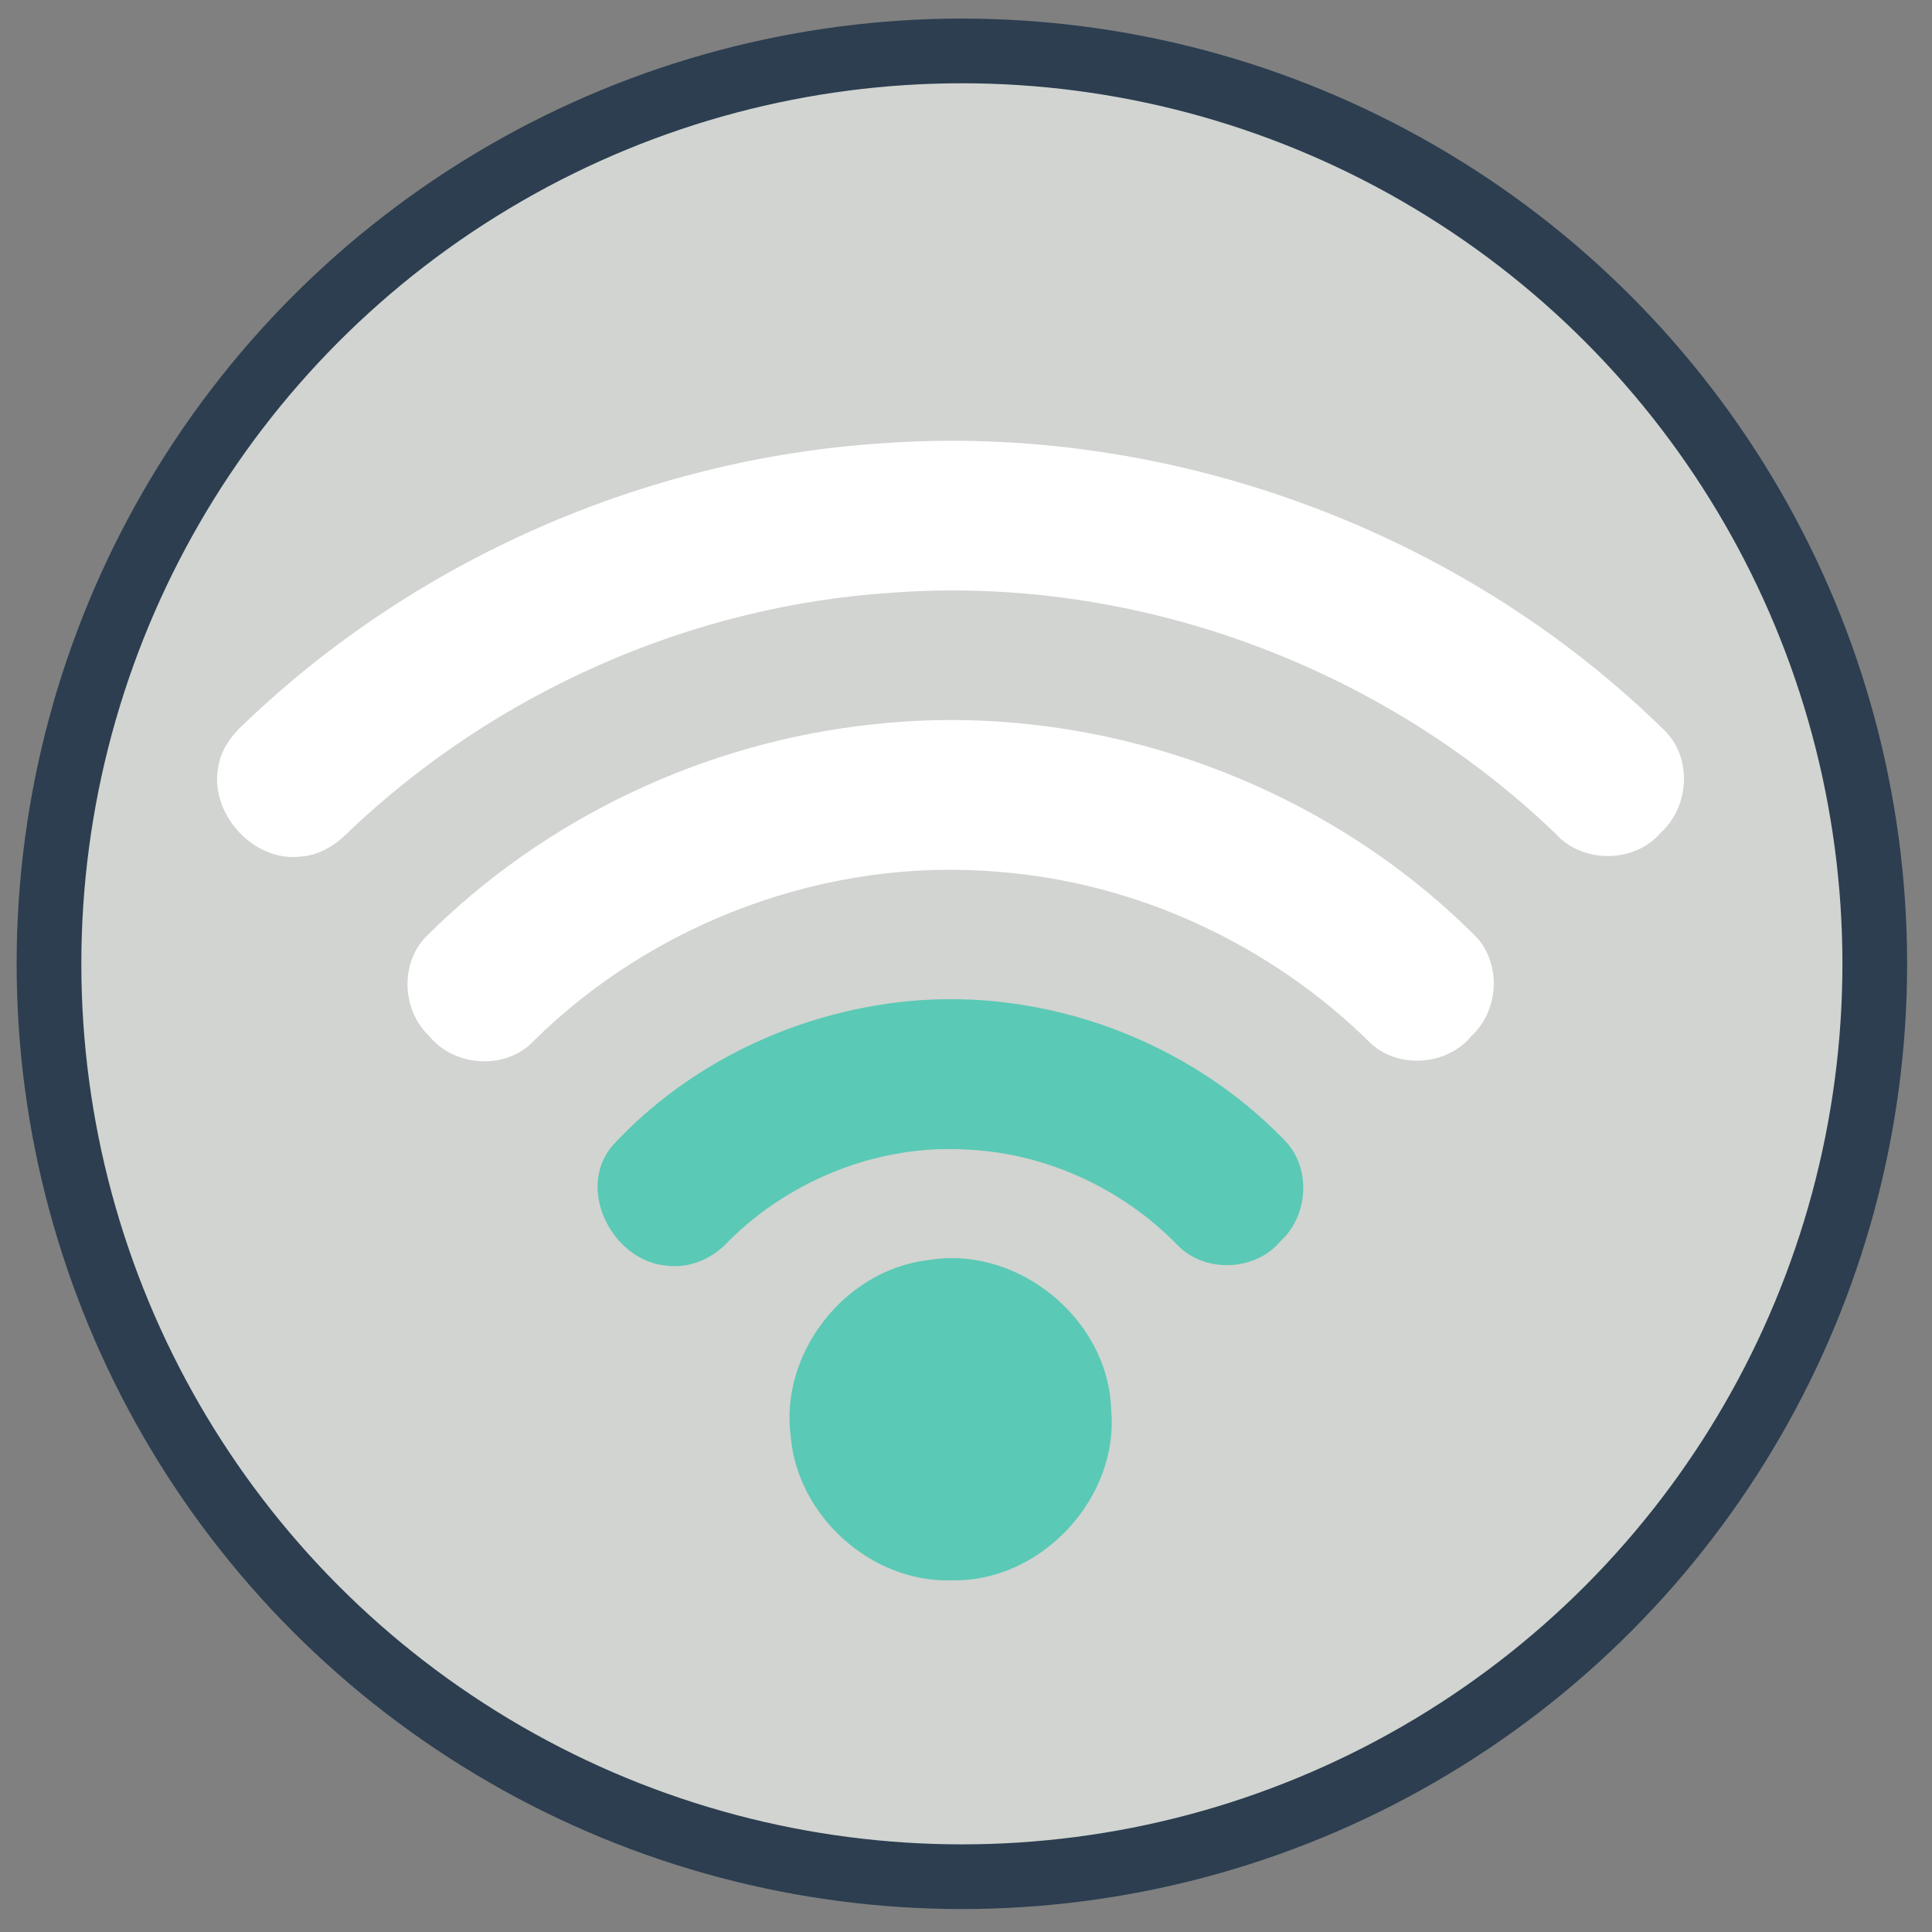 <?xml version="1.0" encoding="utf-8"?>
<svg viewBox="967.546 477.687 42.337 42.337" width="42.337" height="42.337" xmlns="http://www.w3.org/2000/svg">
  <rect x="967.546" y="477.687" width="42.337" height="42.337" fill="#808080" stroke="none"/>
  <g transform="matrix(0.945, 0, 0, 0.945, 962.649, 467.599)" id="layer1-61-3-6-1-9-7-2-4-4-9-3-5-3" style="opacity:1;fill:#d1d4d0;fill-opacity:1;stroke:#2c3e50;stroke-width:1.5;stroke-miterlimit:4;stroke-dasharray:none;stroke-opacity:1">
    <circle r="21.169" cy="33.025" cx="27.487" id="path4149-8-7-0-3-3-3-0-2-1-2-5-9-1" style="fill:#d1d4d0;fill-opacity:1;fill-rule:evenodd;stroke:#2c3e50;stroke-width:1.5;stroke-linecap:butt;stroke-linejoin:miter;stroke-miterlimit:4;stroke-dasharray:none;stroke-opacity:1"/>
  </g>
  <path style="fill-opacity: 1; fill: rgb(255, 255, 255);" d="M 986.869 487.401 C 993.145 486.948 999.566 489.297 1004.047 493.719 C 1004.634 494.324 1004.557 495.381 1003.938 495.935 C 1003.369 496.606 1002.23 496.617 1001.643 495.964 C 997.811 492.275 992.401 490.279 987.088 490.676 C 982.674 490.961 978.398 492.861 975.196 495.906 C 974.912 496.197 974.548 496.436 974.128 496.458 C 973.08 496.581 972.109 495.483 972.336 494.458 C 972.4 494.089 972.637 493.781 972.907 493.537 C 976.656 489.946 981.689 487.741 986.869 487.401 Z" id="path4427"/>
  <path style="fill-opacity: 1; fill: rgb(255, 255, 255);" d="M 986.713 493.556 C 991.521 493.032 996.515 494.805 999.918 498.241 C 1000.45 498.849 1000.384 499.842 999.793 500.387 C 999.254 501.047 998.167 501.122 997.557 500.524 C 995.378 498.376 992.433 497.012 989.378 496.788 C 985.669 496.481 981.88 497.888 979.238 500.501 C 978.629 501.145 977.495 501.071 976.948 500.386 C 976.356 499.829 976.308 498.809 976.875 498.219 C 979.492 495.599 983.032 493.934 986.713 493.556 Z" id="path4429"/>
  <path style="fill:#5ac9b6;fill-opacity:1" d="M 987.423 499.629 C 990.458 499.328 993.596 500.49 995.707 502.687 C 996.285 503.289 996.218 504.325 995.61 504.882 C 995.056 505.549 993.948 505.594 993.347 504.969 C 992.157 503.747 990.508 502.975 988.8 502.882 C 986.864 502.743 984.904 503.508 983.528 504.869 C 983.19 505.251 982.687 505.484 982.172 505.423 C 980.978 505.34 980.15 503.745 980.971 502.788 C 982.633 500.986 984.993 499.871 987.423 499.629 Z" id="path4431"/>
  <path style="fill:#5ac9b6;fill-opacity:1" d="M 987.892 505.3 C 989.846 504.972 991.832 506.586 991.895 508.57 C 992.077 510.514 990.36 512.359 988.408 512.317 C 986.654 512.378 985.028 510.922 984.875 509.177 C 984.624 507.345 986.056 505.511 987.892 505.3 Z" id="path4433"/>
</svg>